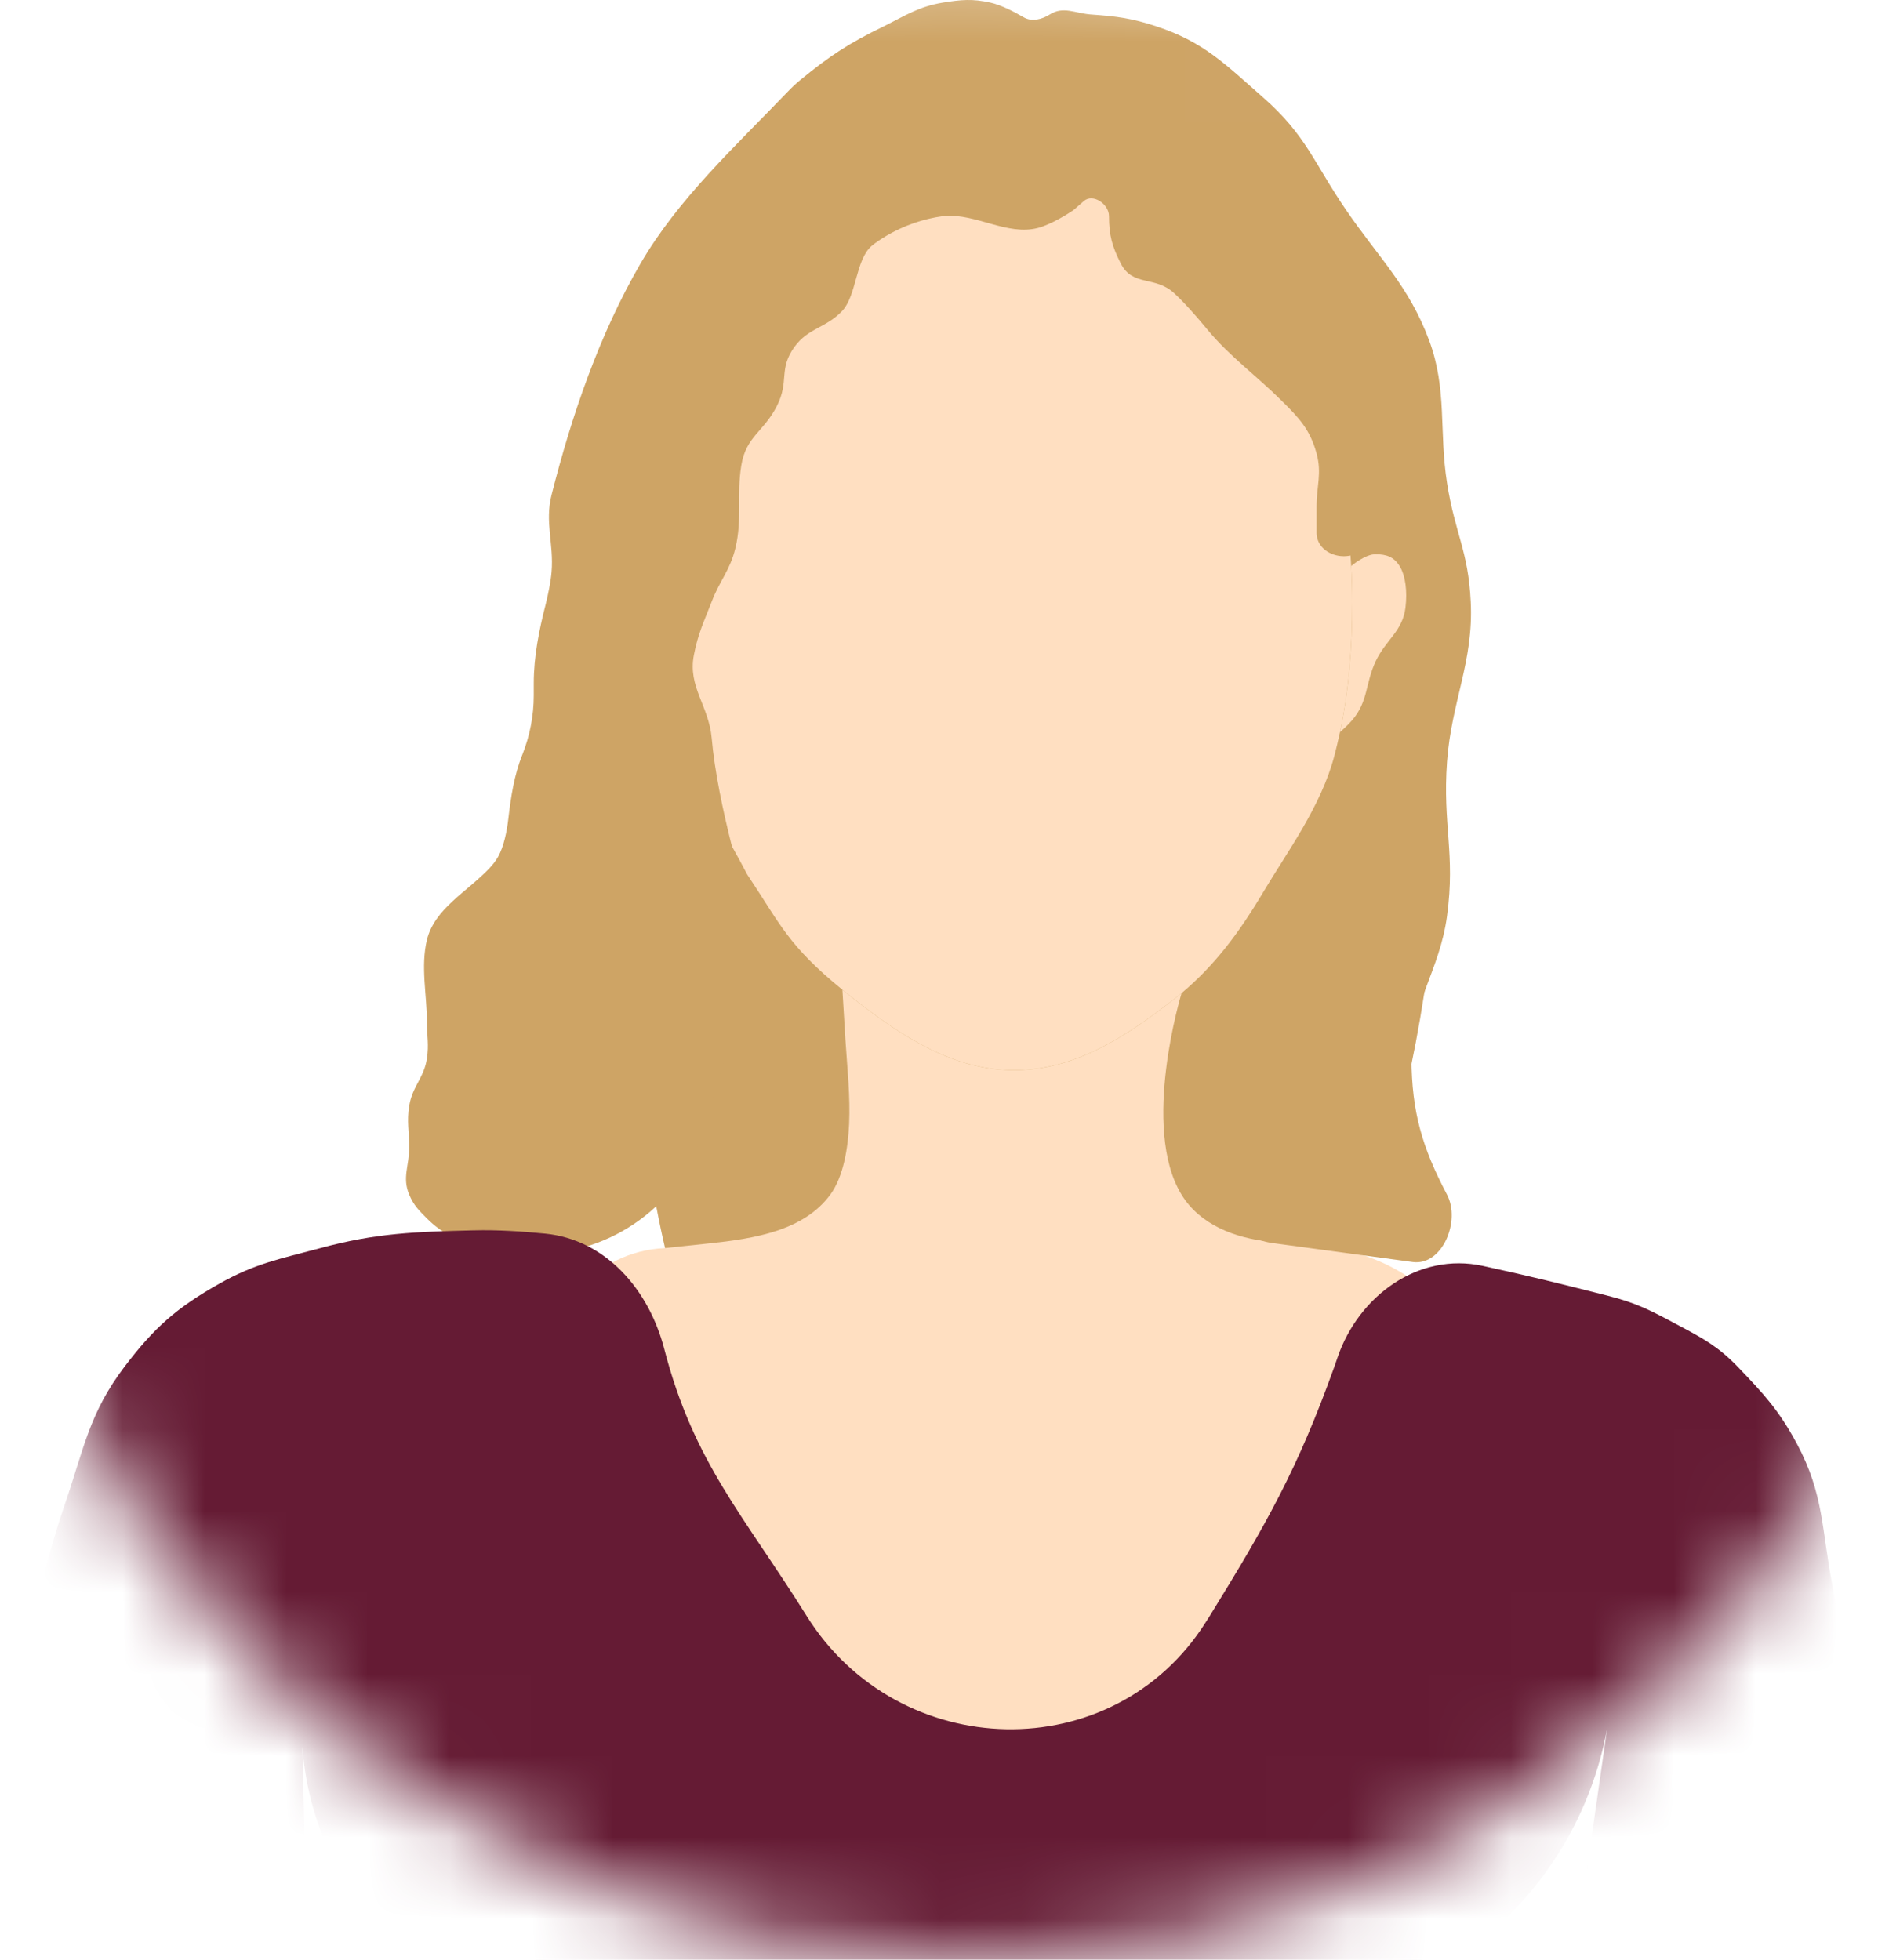 <svg width="23" height="24" viewBox="0 0 23 24" fill="none" xmlns="http://www.w3.org/2000/svg">
<mask id="mask0_68_19750" style="mask-type:alpha" maskUnits="userSpaceOnUse" x="-1" y="-1" width="26" height="25">
<circle cx="12" cy="12" r="12" transform="matrix(-1.029 0 0 1.029 24.259 -0.694)" fill="#F8A0A0"/>
</mask>
<g mask="url(#mask0_68_19750)">
<ellipse cx="4.729" cy="8.894" rx="4.729" ry="8.894" transform="matrix(-1.024 -0.102 -0.102 1.024 18.463 2.16)" fill="#CEA465"/>
<path d="M8.28 7.368C8.28 7.976 8.371 8.561 8.498 9.111C8.698 9.983 8.902 10.227 9.151 10.709C9.56 11.322 9.649 11.576 10.317 12.121C10.361 12.157 10.409 12.195 10.459 12.234C11.059 12.704 11.681 13.106 12.42 13.106C13.159 13.106 13.78 12.704 14.381 12.234C14.411 12.21 14.441 12.186 14.471 12.162C14.87 11.828 15.169 11.433 15.47 10.927C15.767 10.428 16.179 9.875 16.342 9.256C16.367 9.159 16.39 9.062 16.411 8.966C16.519 8.455 16.56 7.947 16.56 7.368C16.56 7.221 16.556 7.076 16.548 6.932C16.387 3.967 14.6 1.63 12.42 1.63C10.133 1.63 8.28 4.199 8.28 7.368Z" fill="#FFDFC1"/>
<path d="M12.42 13.106C13.159 13.106 13.78 12.704 14.381 12.234C14.411 12.21 14.441 12.186 14.471 12.162C14.471 12.162 13.967 13.808 14.471 14.631C14.693 14.995 15.121 15.162 15.546 15.205L16.342 15.285C17.876 15.54 18.745 17.187 18.09 18.598L17.765 19.297C17.593 19.669 17.345 20 17.038 20.27L14.355 22.623C14.084 22.861 13.772 23.049 13.435 23.178C12.255 23.63 10.92 23.305 10.078 22.363L9.86 22.118C9.727 21.969 9.607 21.809 9.501 21.639L6.948 17.555C6.821 17.352 6.745 17.12 6.727 16.881C6.662 16.048 7.3 15.324 8.135 15.285L8.686 15.227C9.233 15.169 9.842 15.074 10.168 14.631C10.331 14.409 10.385 14.06 10.399 13.768C10.415 13.423 10.376 13.079 10.354 12.734L10.317 12.121C10.361 12.157 10.409 12.195 10.459 12.234C11.059 12.704 11.681 13.106 12.42 13.106Z" fill="#FFDFC1"/>
<path d="M16.56 7.368C16.56 7.221 16.556 7.076 16.548 6.932C16.548 6.932 16.719 6.785 16.85 6.787C16.977 6.789 17.068 6.816 17.141 6.932C17.213 7.048 17.237 7.241 17.213 7.44C17.178 7.73 16.976 7.831 16.85 8.094C16.719 8.37 16.759 8.589 16.56 8.82C16.507 8.882 16.411 8.966 16.411 8.966C16.519 8.455 16.56 7.947 16.56 7.368Z" fill="#FFDFC1"/>
<path d="M13.727 3.228C13.621 3.02 13.582 2.881 13.582 2.647C13.582 2.499 13.385 2.365 13.274 2.462L13.154 2.567C13.149 2.572 13.143 2.576 13.137 2.58C13.091 2.611 12.874 2.75 12.71 2.792C12.336 2.889 11.956 2.614 11.57 2.645C11.563 2.645 11.555 2.646 11.548 2.647C11.304 2.68 11.068 2.763 10.855 2.888C10.79 2.927 10.726 2.969 10.677 3.01C10.477 3.179 10.493 3.619 10.313 3.809C10.119 4.015 9.899 4.016 9.732 4.245C9.529 4.525 9.671 4.662 9.515 4.971C9.352 5.291 9.137 5.343 9.079 5.698C9.019 6.061 9.093 6.356 9.006 6.714C8.94 6.986 8.816 7.107 8.716 7.368C8.619 7.619 8.549 7.758 8.498 8.022C8.422 8.411 8.681 8.643 8.716 9.039C8.752 9.448 8.854 9.932 8.963 10.362C9.154 11.116 9.181 11.908 8.966 12.655L8.638 13.79C8.381 14.684 7.582 15.313 6.654 15.355C6.624 15.357 6.595 15.357 6.565 15.357C6.404 15.353 5.838 15.328 5.52 15.139C5.398 15.067 5.33 15.022 5.229 14.922C5.129 14.821 5.067 14.762 5.012 14.631C4.923 14.422 5.012 14.277 5.012 14.05C5.012 13.851 4.98 13.738 5.012 13.542C5.05 13.302 5.194 13.2 5.229 12.96C5.254 12.792 5.229 12.695 5.229 12.525C5.229 12.186 5.149 11.837 5.229 11.508C5.322 11.129 5.717 10.923 5.986 10.641C6.033 10.592 6.073 10.541 6.101 10.491C6.17 10.366 6.207 10.187 6.226 10.024C6.257 9.758 6.297 9.491 6.397 9.243C6.489 9.012 6.537 8.765 6.537 8.516V8.366C6.537 8.042 6.601 7.722 6.681 7.408C6.714 7.275 6.744 7.132 6.755 7.005C6.784 6.661 6.67 6.395 6.755 6.061C7.001 5.088 7.34 4.096 7.844 3.228C8.304 2.437 9.007 1.791 9.64 1.131C9.694 1.074 9.749 1.022 9.805 0.977C10.17 0.677 10.398 0.53 10.822 0.323C11.096 0.188 11.247 0.082 11.548 0.032C11.772 -0.004 11.908 -0.017 12.129 0.032C12.262 0.062 12.419 0.143 12.537 0.212C12.636 0.27 12.758 0.239 12.856 0.178C13.023 0.071 13.166 0.164 13.364 0.178C13.68 0.2 13.862 0.224 14.163 0.323C14.746 0.515 15.009 0.79 15.47 1.194C16 1.659 16.089 1.993 16.487 2.574C16.889 3.161 17.258 3.506 17.504 4.172C17.726 4.772 17.622 5.283 17.722 5.915C17.819 6.534 17.982 6.742 18.012 7.368C18.049 8.105 17.775 8.593 17.722 9.329C17.666 10.101 17.826 10.45 17.722 11.217C17.63 11.897 17.282 12.274 17.286 12.96C17.29 13.618 17.416 14.049 17.722 14.631C17.892 14.953 17.664 15.503 17.303 15.455L15.586 15.223C15.224 15.175 14.948 14.875 14.929 14.51L14.853 13.075C14.829 12.62 14.931 12.167 15.146 11.766L17.378 7.604C17.458 7.454 17.471 7.277 17.414 7.116L17.332 6.886C17.237 6.62 16.905 6.515 16.705 6.714C16.511 6.908 16.124 6.797 16.124 6.523V6.206C16.124 5.951 16.191 5.799 16.124 5.552C16.043 5.256 15.906 5.114 15.688 4.899C15.395 4.608 15.057 4.361 14.793 4.043C14.658 3.879 14.508 3.709 14.381 3.591C14.146 3.373 13.873 3.514 13.727 3.228Z" fill="#CEA465"/>
<path d="M5.81 15.067C6.077 15.06 6.382 15.078 6.675 15.107C7.42 15.18 7.947 15.795 8.135 16.519C8.498 17.919 9.112 18.561 9.878 19.788C11.004 21.591 13.636 21.662 14.769 19.863C14.785 19.838 14.801 19.813 14.817 19.788C15.516 18.654 15.892 17.991 16.342 16.737C16.355 16.701 16.368 16.663 16.381 16.624C16.64 15.866 17.375 15.333 18.158 15.502C18.747 15.63 19.065 15.71 19.636 15.854L19.683 15.866C20.05 15.958 20.221 16.051 20.554 16.229C20.856 16.389 21.044 16.491 21.281 16.737C21.603 17.073 21.787 17.271 22.007 17.681C22.339 18.3 22.309 18.736 22.443 19.424C22.628 20.378 22.673 20.925 22.733 21.894C22.756 22.259 22.764 22.693 22.764 23.109C22.764 24.013 22.019 24.727 21.116 24.727C20.091 24.727 19.304 23.819 19.449 22.805L19.683 21.168C19.304 23.229 17.507 24.727 15.411 24.727H7.27C5.387 24.727 3.827 23.265 3.704 21.386L3.735 22.818C3.758 23.865 2.915 24.727 1.868 24.727H1.607C0.719 24.727 1.96253e-06 24.007 1.96253e-06 23.12C1.96253e-06 23.077 0.002 23.035 0.005 22.993C0.03 22.697 0.141 21.427 0.291 20.587C0.444 19.726 0.517 19.235 0.799 18.408C1.029 17.734 1.095 17.304 1.525 16.737C1.89 16.257 2.162 16.016 2.687 15.72C3.133 15.469 3.428 15.418 3.922 15.285C4.612 15.098 5.088 15.085 5.8 15.067L5.81 15.067Z" fill="#651B34"/>
</g>
</svg>
